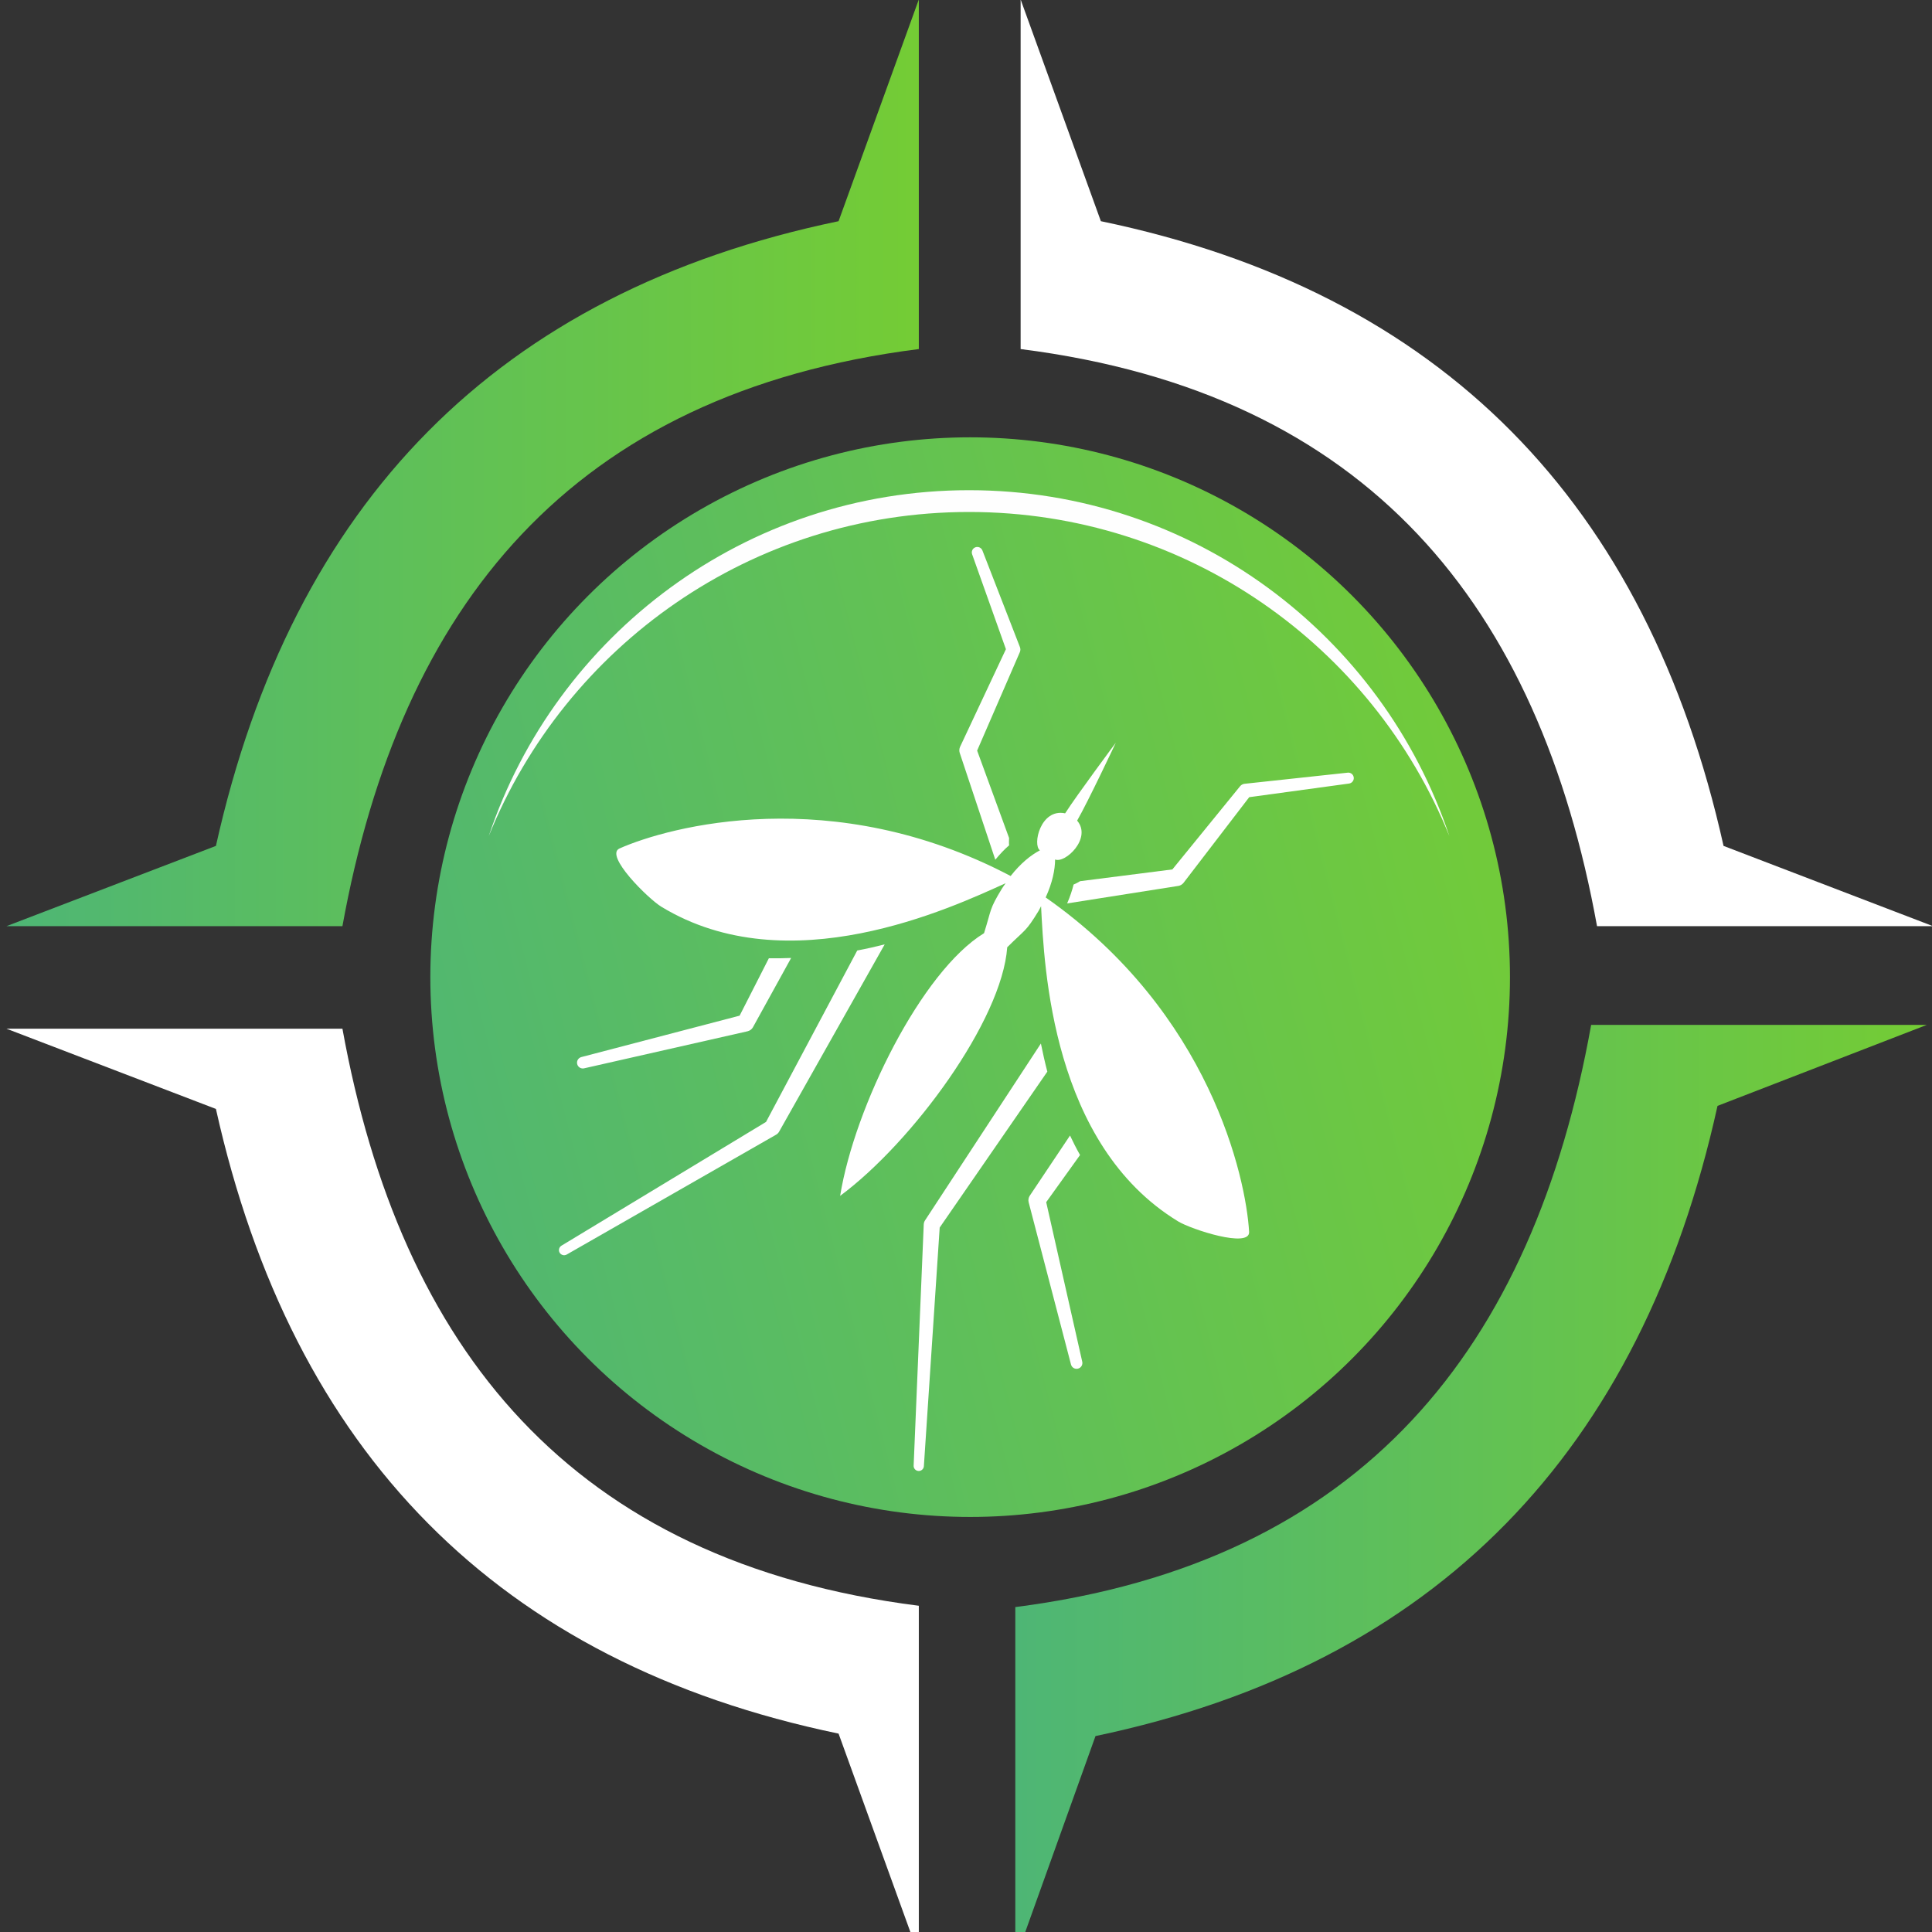 <?xml version="1.0" encoding="UTF-8" standalone="no"?>
<!-- Created with Inkscape (http://www.inkscape.org/) -->

<svg
   xmlns:dc="http://purl.org/dc/elements/1.1/"
   xmlns:cc="http://creativecommons.org/ns#"
   xmlns:rdf="http://www.w3.org/1999/02/22-rdf-syntax-ns#"
   xmlns:svg="http://www.w3.org/2000/svg"
   xmlns="http://www.w3.org/2000/svg"
   xmlns:sodipodi="http://sodipodi.sourceforge.net/DTD/sodipodi-0.dtd"
   xmlns:inkscape="http://www.inkscape.org/namespaces/inkscape"
   
   
   viewBox="0 0 100 100"
   id="svg4029"
   version="1.1"
   inkscape:version="0.91 r13725"
   sodipodi:docname="drawing.svg">
  <rect x="0" y="0" width="100" height="100" fill="#333333" stroke="none"/>
  <defs
     id="defs4031">
    <linearGradient
       id="id0"
       gradientUnits="userSpaceOnUse"
       x1="111825"
       y1="58576.5"
       x2="25495.6"
       y2="80728.703">
      <stop
         offset="0"
         stop-opacity="1"
         stop-color="#74CC36"
         id="stop3930" />
      <stop
         offset="1"
         stop-opacity="1"
         stop-color="#4FB674"
         id="stop3932" />
    </linearGradient>
    <linearGradient
       id="id1"
       gradientUnits="userSpaceOnUse"
       x1="65005.398"
       y1="33010.102"
       x2="1.967"
       y2="33010.102">
      <stop
         offset="0"
         stop-opacity="1"
         stop-color="#74CC35"
         id="stop3935" />
      <stop
         offset="1"
         stop-opacity="1"
         stop-color="#4EB675"
         id="stop3937" />
    </linearGradient>
    <linearGradient
       id="id2"
       gradientUnits="userSpaceOnUse"
       x1="136815"
       y1="106356"
       x2="71876.898"
       y2="106356">
      <stop
         offset="0"
         stop-opacity="1"
         stop-color="#74CC35"
         id="stop3940" />
      <stop
         offset="1"
         stop-opacity="1"
         stop-color="#4EB675"
         id="stop3942" />
    </linearGradient>
  </defs>
  <sodipodi:namedview
     id="base"
     pagecolor="#ffffff"
     bordercolor="#666666"
     borderopacity="1.0"
     inkscape:pageopacity="0.0"
     inkscape:pageshadow="2"
     inkscape:zoom="3.959798"
     inkscape:cx="47.839111"
     inkscape:cy="1012.668"
     inkscape:document-units="px"
     inkscape:current-layer="layer1"
     showgrid="false"
     inkscape:window-width="1280"
     inkscape:window-height="743"
     inkscape:window-x="0"
     inkscape:window-y="0"
     inkscape:window-maximized="1" />
  
  <g
     inkscape:label="Layer 1"
     inkscape:groupmode="layer"
     id="layer1">
    <g
       transform="matrix(7.2650726e-4,0,0,7.2650726e-4,0.333,-0.027)"
       id="Слой_x0020_1">
      <circle
         style="fill:url(#id0)"
         cx="68660"
         cy="69653"
         r="38459"
         id="circle3951" />
      <path
         style="fill:#fefefe"
         inkscape:connector-curvature="0"
         d="m 68583,34961 c 15926,0 29440,10325 34219,24646 C 97339,46067 84078,36513 68583,36513 53086,36513 39825,46067 34361,59607 39140,45286 52655,34961 68583,34961 Z"
         id="path3953" />
      <path
         style="fill:url(#id1)"
         inkscape:connector-curvature="0"
         d="M 23938,66022 C 28070,43237 40198,28050 65003,24906 L 65003,0 59286,15796 C 34975,20846 20372,35872 14925,60303 L 0,66022 l 23938,0 z"
         id="path3955" />
      <path
         style="fill:url(#id2)"
         inkscape:connector-curvature="0"
         d="m 112903,73055 c -4128,22986 -16244,38308 -41026,41478 l 0,25126 5713,-15936 c 24286,-5093 38875,-20252 44316,-44898 l 14909,-5770 -23912,0 z"
         id="path3957" />
      <path
         style="fill:#ffffff"
         inkscape:connector-curvature="0"
         d="M 113322,66022 C 109190,43237 97062,28050 72256,24906 l 0,-24906 5717,15796 c 24312,5050 38914,20076 44362,44507 l 14923,5719 -9737,0 -14199,0 z"
         id="path3959" />
      <path
         style="fill:#ffffff"
         inkscape:connector-curvature="0"
         d="m 23938,73326 c 4132,22784 16260,37970 41065,41113 l 0,24907 -5717,-15798 C 34975,118500 20372,103475 14925,79043 L 0,73326 l 23938,0 z"
         id="path3961" />
      <g
         id="_1361380560">
        <path
           style="fill:#ffffff;fill-rule:nonzero"
           inkscape:connector-curvature="0"
           d="m 71208,46289 -3266,6956 c -59,132 -73,287 -24,435 l 6,17 2527,7591 c 332,-403 663,-751 985,-1026 -19,-167 -9,-344 -2,-521 l -2277,-6227 3036,-6997 6,-14 c 50,-112 53,-240 8,-362 l -2674,-6887 c -77,-195 -295,-297 -496,-226 -205,73 -309,295 -236,500 l 2407,6761 z"
           id="path3978" />
        <path
           style="fill:#ffffff;fill-rule:nonzero"
           inkscape:connector-curvature="0"
           d="m 83472,63157 18,-2 c 143,-24 279,-100 376,-224 l 4676,-6099 7112,-971 c 208,-28 359,-219 336,-429 -26,-215 -216,-370 -431,-346 l -7345,792 c -122,12 -236,71 -321,173 l -8,10 -4818,5918 -6574,838 c -152,90 -305,177 -463,238 -100,411 -253,867 -460,1347 l 7902,-1245 z"
           id="path3980" />
        <path
           style="fill:#ffffff;fill-rule:nonzero"
           inkscape:connector-curvature="0"
           d="m 53188,73222 8,-18 2710,-4916 c -531,21 -1060,31 -1587,21 l -2083,4089 -11277,2950 c -212,57 -348,273 -297,492 49,220 272,362 494,310 l 11644,-2639 c 158,-37 301,-138 388,-289 z"
           id="path3982" />
        <path
           style="fill:#ffffff;fill-rule:nonzero"
           inkscape:connector-curvature="0"
           d="m 74078,85685 2411,-3359 c -260,-457 -492,-921 -714,-1389 l -2854,4268 -14,18 c -88,135 -122,306 -78,473 l 3015,11553 c 55,214 273,350 491,298 222,-51 362,-271 311,-493 L 74078,85685 Z"
           id="path3984" />
        <path
           style="fill:#ffffff;fill-rule:nonzero"
           inkscape:connector-curvature="0"
           d="m 66490,87494 7668,-11108 c -175,-674 -324,-1343 -458,-2004 l -8250,12595 -8,15 c -53,79 -83,174 -88,276 l -720,17188 c -10,197 141,366 338,380 203,14 378,-138 391,-340 l 1127,-17002 z"
           id="path3986" />
        <path
           style="fill:#ffffff;fill-rule:nonzero"
           inkscape:connector-curvature="0"
           d="m 60616,67755 -6498,12213 -14577,8818 c -169,104 -226,325 -129,496 104,175 326,236 501,137 l 14929,-8545 c 82,-49 155,-118 204,-208 l 8,-12 7517,-13334 c -636,163 -1288,309 -1955,435 z"
           id="path3988" />
        <path
           style="fill:#ffffff;fill-rule:nonzero"
           inkscape:connector-curvature="0"
           d="m 88534,87797 c -226,-3829 -2761,-15604 -14494,-23822 480,-1042 667,-1977 673,-2704 700,307 2643,-1505 1569,-2769 783,-1361 2755,-5550 2755,-5550 0,0 -2761,3709 -3610,5031 -1762,-370 -2343,2269 -1794,2635 -641,336 -1384,928 -2088,1831 -12707,-6683 -24357,-3522 -27866,-1963 -1099,488 2055,3589 2974,4148 9070,5522 20642,90 24538,-1674 -87,130 -179,240 -264,380 -922,1518 -728,1435 -1278,3182 -4453,2722 -9230,12376 -10252,18714 5156,-3823 11534,-12504 11904,-17711 1296,-1290 1313,-1078 2236,-2594 71,-114 112,-223 175,-333 224,4362 769,16980 9772,22461 918,559 5121,1939 5050,738 z"
           id="path3990" />
      </g>
    </g>
  </g>
</svg>
